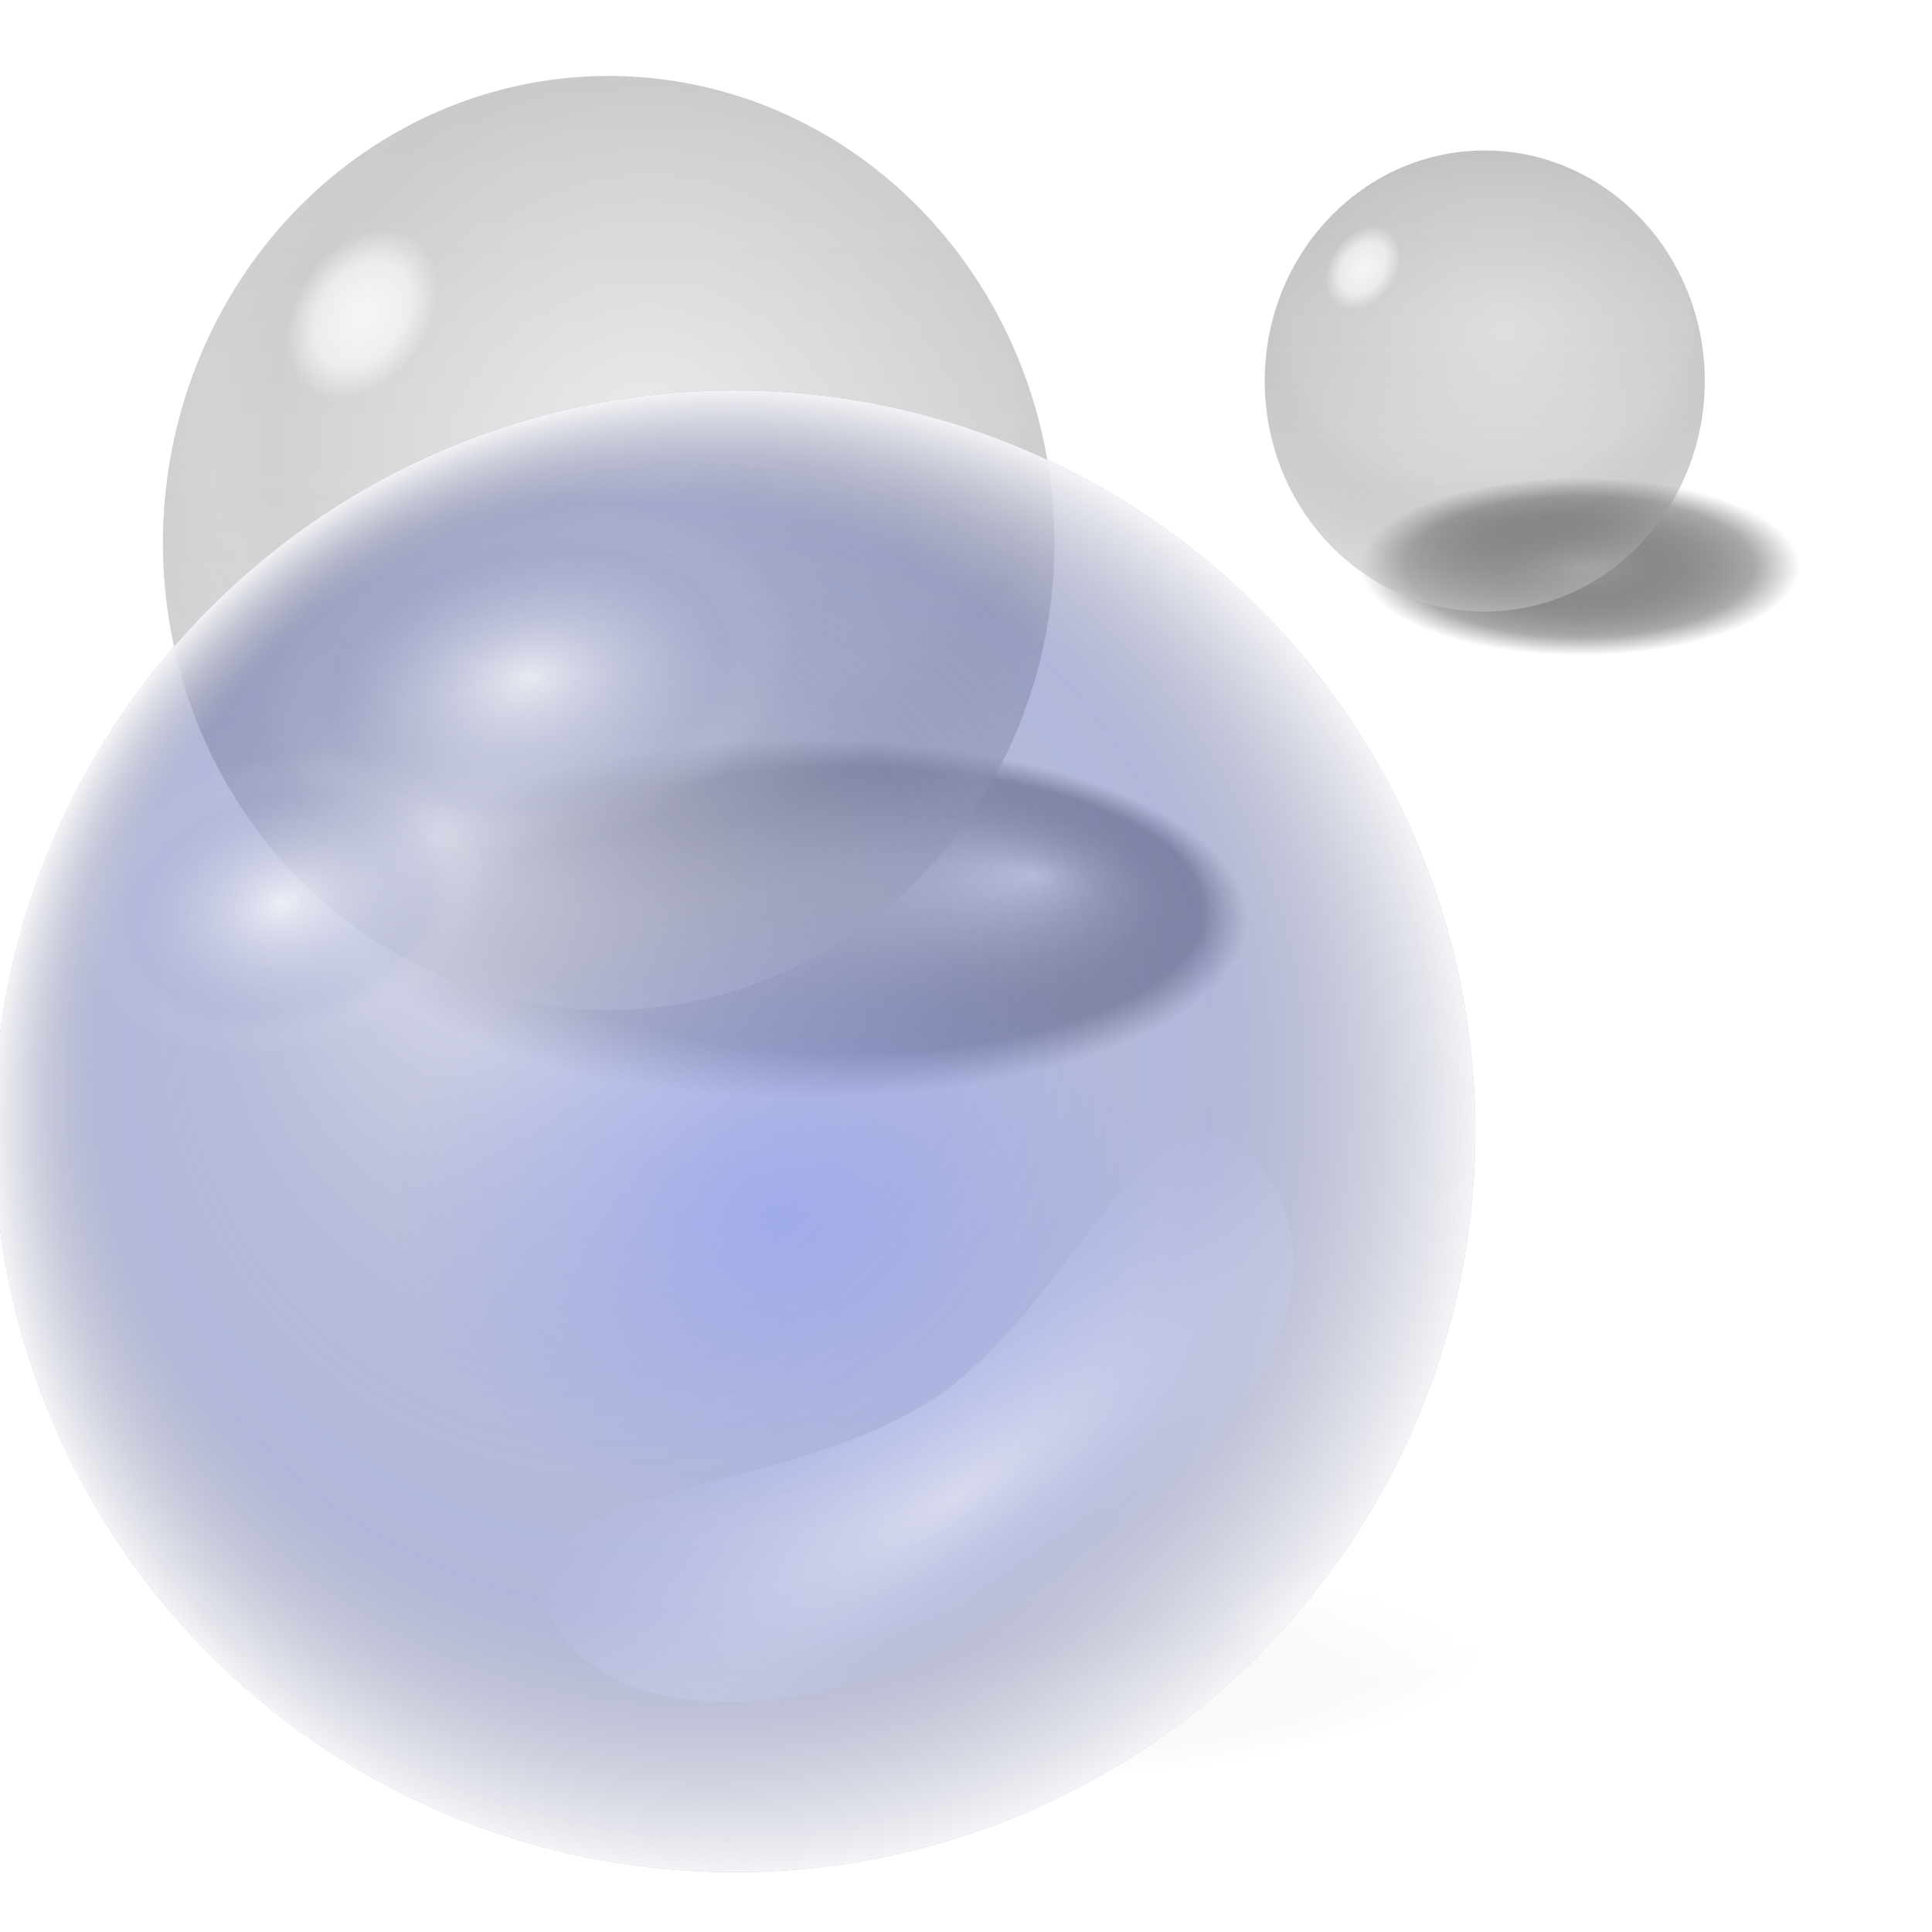<?xml version="1.0" encoding="UTF-8" standalone="no"?>
<!-- Created with Inkscape (http://www.inkscape.org/) -->

<svg
   xmlns:dc="http://purl.org/dc/elements/1.1/"
   xmlns:cc="http://creativecommons.org/ns#"
   xmlns:rdf="http://www.w3.org/1999/02/22-rdf-syntax-ns#"
   xmlns:svg="http://www.w3.org/2000/svg"
   xmlns="http://www.w3.org/2000/svg"
   xmlns:xlink="http://www.w3.org/1999/xlink"
   xmlns:sodipodi="http://sodipodi.sourceforge.net/DTD/sodipodi-0.dtd"
   xmlns:inkscape="http://www.inkscape.org/namespaces/inkscape"
   width="255"
   height="255"
   viewBox="0 0 67.469 67.469"
   version="1.1"
   id="svg8"
   inkscape:version="0.92.5 (2060ec1f9f, 2020-04-08)"
   sodipodi:docname="blobwars.svg">
  <defs
     id="defs2">
    <linearGradient
       id="linearGradient927">
      <stop
         stop-opacity="0.743"
         stop-color="#ffffff"
         id="stop921" />
      <stop
         stop-opacity="0.333"
         stop-color="#000000"
         id="stop923"
         offset="0.793" />
      <stop
         stop-opacity="0"
         stop-color="#000000"
         offset="1"
         id="stop925" />
    </linearGradient>
    <linearGradient
       id="linearGradient919">
      <stop
         stop-opacity="0.617"
         stop-color="#ffffff"
         id="stop913" />
      <stop
         stop-opacity="0.113"
         stop-color="#ffffff"
         offset="0.826"
         id="stop915" />
      <stop
         stop-opacity="0.189"
         stop-color="#ffffff"
         id="stop917"
         offset="1" />
    </linearGradient>
    <linearGradient
       id="linearGradient920">
      <stop
         id="stop914"
         stop-color="#ffffff"
         stop-opacity="0.716" />
      <stop
         id="stop916"
         offset="0.739"
         stop-color="#b0b7da"
         stop-opacity="0.165" />
      <stop
         offset="1"
         id="stop918"
         stop-color="#ffffff"
         stop-opacity="0" />
    </linearGradient>
    <clipPath
       clipPathUnits="userSpaceOnUse"
       id="clipPath2059">
      <path
         d="m -10.1,231.685 c 3.559,2.506 4.832,-0.585 2.965,-3.064 -3.182,-4.225 -6.444,-9.84 -12.355,-15.913 -2.595,-2.669 -11.861,-7.808 -11.861,-7.808 0,0 -0.115,-2.188 -0.099,-3.064 0.011,-0.582 -0.566,-0.564 -0.89,-0.297 -0.782,0.645 -2.471,2.57 -2.471,2.57 l -1.68,-0.099 -1.087,-1.581 c -0.297,-0.411 -0.636,-0.346 -0.89,0 -0.545,1.85 -0.879,3.885 -3.459,3.954 l 4.448,3.954 c 7.766,1.553 15.579,5.585 20.262,14.332 0,0 4.526,5.194 7.116,7.018 z"
         id="path2061"
         sodipodi:nodetypes="csscsscccccccs"
         inkscape:connector-curvature="0"
         stroke-dasharray="none"
         stroke-opacity="1"
         fill="#ffffff"
         fill-rule="evenodd"
         stroke="none"
         stroke-linejoin="miter"
         fill-opacity="1"
         stroke-linecap="butt"
         stroke-width="0.048"
         stroke-miterlimit="4" />
    </clipPath>
    <clipPath
       id="clipPath2059-5"
       clipPathUnits="userSpaceOnUse">
      <path
         stroke-miterlimit="4"
         stroke-width="0.048"
         stroke-linecap="butt"
         fill-opacity="1"
         stroke-linejoin="miter"
         stroke="none"
         fill-rule="evenodd"
         fill="#ffffff"
         stroke-opacity="1"
         stroke-dasharray="none"
         inkscape:connector-curvature="0"
         sodipodi:nodetypes="csscsscccccccs"
         id="path2061-3"
         d="m -10.1,231.685 c 3.559,2.506 4.832,-0.585 2.965,-3.064 -3.182,-4.225 -6.444,-9.84 -12.355,-15.913 -2.595,-2.669 -11.861,-7.808 -11.861,-7.808 0,0 -0.115,-2.188 -0.099,-3.064 0.011,-0.582 -0.566,-0.564 -0.89,-0.297 -0.782,0.645 -2.471,2.57 -2.471,2.57 l -1.68,-0.099 -1.087,-1.581 c -0.297,-0.411 -0.636,-0.346 -0.89,0 -0.545,1.85 -0.879,3.885 -3.459,3.954 l 4.448,3.954 c 7.766,1.553 15.579,5.585 20.262,14.332 0,0 4.526,5.194 7.116,7.018 z" />
    </clipPath>
    <clipPath
       id="clipPath">
      <path
         fill-opacity="0.95"
         stroke="none"
         fill="#1b1b1b"
         sodipodi:nodetypes="csssscc"
         inkscape:connector-curvature="0"
         id="rect5264"
         d="m -515.73,435.564 v 5.838 c 0,9.743 -7.844,17.587 -17.587,17.587 h -135.051 c -9.743,0 -17.587,-7.844 -17.587,-17.587 v -5.838 z" />
    </clipPath>
    <clipPath
       clipPathUnits="userSpaceOnUse"
       id="clipPath2059-7">
      <path
         d="m -10.1,231.685 c 3.559,2.506 4.832,-0.585 2.965,-3.064 -3.182,-4.225 -6.444,-9.84 -12.355,-15.913 -2.595,-2.669 -11.861,-7.808 -11.861,-7.808 0,0 -0.115,-2.188 -0.099,-3.064 0.011,-0.582 -0.566,-0.564 -0.89,-0.297 -0.782,0.645 -2.471,2.57 -2.471,2.57 l -1.68,-0.099 -1.087,-1.581 c -0.297,-0.411 -0.636,-0.346 -0.89,0 -0.545,1.85 -0.879,3.885 -3.459,3.954 l 4.448,3.954 c 7.766,1.553 15.579,5.585 20.262,14.332 0,0 4.526,5.194 7.116,7.018 z"
         id="path2061-5"
         sodipodi:nodetypes="csscsscccccccs"
         inkscape:connector-curvature="0"
         stroke-dasharray="none"
         stroke-opacity="1"
         fill="#ffffff"
         fill-rule="evenodd"
         stroke="none"
         stroke-linejoin="miter"
         fill-opacity="1"
         stroke-linecap="butt"
         stroke-width="0.048"
         stroke-miterlimit="4" />
    </clipPath>
    <clipPath
       clipPathUnits="userSpaceOnUse"
       id="clipPath1162">
      <path
         stroke-miterlimit="4"
         stroke-width="0.071"
         stroke-linecap="round"
         fill-opacity="0.347"
         stroke-linejoin="round"
         stroke="none"
         fill="#000000"
         stroke-opacity="1"
         stroke-dasharray="none"
         inkscape:connector-curvature="0"
         d="m -65.65,239.846 c -9.358,0 -16.952,7.594 -16.952,16.952 0,9.358 7.594,16.941 16.952,16.941 0.292,0 0.579,-0.008 0.868,-0.022 2.123,-0.108 4.148,-0.606 5.995,-1.424 l 2.67,3.971 c -0.226,0.495 -0.245,0.964 -0.011,1.313 l 15.673,23.326 c 0.495,0.737 1.944,0.632 3.248,-0.245 1.304,-0.876 1.964,-2.177 1.468,-2.914 L -51.423,274.417 c -0.233,-0.347 -0.683,-0.499 -1.224,-0.478 l -2.558,-3.804 c 3.96,-3.1 6.507,-7.92 6.507,-13.337 0,-9.358 -7.594,-16.952 -16.952,-16.952 z m 0,2.581 c 7.929,0 14.371,6.442 14.371,14.371 0,7.929 -6.442,14.36 -14.371,14.36 -7.929,0 -14.349,-6.431 -14.349,-14.36 0,-0.248 -0.001,-0.489 0.011,-0.734 0.384,-7.586 6.657,-13.637 14.338,-13.637 z"
         id="path1164" />
    </clipPath>
    <linearGradient
       id="linearGradient3235">
      <stop
         id="stop3237"
         stop-color="#ffffff"
         stop-opacity="0.986" />
      <stop
         id="stop3239"
         offset="0.739"
         stop-color="#ffffff"
         stop-opacity="0.165" />
      <stop
         offset="1"
         id="stop3241"
         stop-color="#ffffff"
         stop-opacity="0" />
    </linearGradient>
    <linearGradient
       id="linearGradient3221">
      <stop
         id="stop3223"
         stop-color="#6a6a6a"
         stop-opacity="0" />
      <stop
         id="stop3225"
         offset="0.5"
         stop-color="#ffffff"
         stop-opacity="0.192" />
      <stop
         offset="0.75"
         id="stop3227"
         stop-color="#ffffff"
         stop-opacity="0.518" />
      <stop
         offset="1"
         id="stop3229"
         stop-color="#ffffff"
         stop-opacity="0.167" />
    </linearGradient>
    <linearGradient
       id="linearGradient3209"
       inkscape:collect="always">
      <stop
         id="stop3211"
         stop-color="#7f93ff"
         stop-opacity="0.427" />
      <stop
         id="stop3213"
         offset="1"
         stop-color="#7f93ff"
         stop-opacity="0" />
    </linearGradient>
    <linearGradient
       id="linearGradient3191"
       inkscape:collect="always">
      <stop
         id="stop3193"
         stop-color="#f7f8ff"
         stop-opacity="0.541" />
      <stop
         id="stop3195"
         offset="1"
         stop-color="#bac5ff"
         stop-opacity="0" />
    </linearGradient>
    <linearGradient
       id="linearGradient3156">
      <stop
         id="stop3158"
         stop-color="#ffffff"
         stop-opacity="0.618" />
      <stop
         offset="0.5"
         id="stop3166"
         stop-color="#c8c8c8"
         stop-opacity="0.192" />
      <stop
         id="stop3168"
         offset="0.75"
         stop-color="#b6b6b6"
         stop-opacity="0.133" />
      <stop
         id="stop3160"
         offset="1"
         stop-color="#f8f8f8"
         stop-opacity="0.935" />
    </linearGradient>
    <filter
       height="1.084"
       y="-0.042"
       width="1.063"
       x="-0.032"
       id="filter3203"
       inkscape:collect="always">
      <feGaussianBlur
         id="feGaussianBlur3205"
         inkscape:collect="always"
         stdDeviation="1.525" />
    </filter>
    <radialGradient
       r="113.99"
       fy="128.02"
       fx="127.16"
       cy="128.02"
       cx="127.16"
       gradientUnits="userSpaceOnUse"
       id="radialGradient3253"
       xlink:href="#linearGradient3221"
       inkscape:collect="always" />
    <radialGradient
       r="113.99"
       fy="83.18"
       fx="80.975"
       cy="128.02"
       cx="127.16"
       gradientUnits="userSpaceOnUse"
       id="radialGradient3255"
       xlink:href="#linearGradient3156"
       inkscape:collect="always"
       gradientTransform="translate(8.5107686e-6)" />
    <radialGradient
       r="41.564"
       fy="78.02"
       fx="107"
       cy="78.02"
       cx="107"
       gradientTransform="matrix(1,0,0,0.629,0,28.967)"
       gradientUnits="userSpaceOnUse"
       id="radialGradient3257"
       xlink:href="#linearGradient920"
       inkscape:collect="always" />
    <radialGradient
       r="41.564"
       fy="78.02"
       fx="107"
       cy="78.02"
       cx="107"
       gradientTransform="matrix(1,0,0,0.629,0,28.967)"
       gradientUnits="userSpaceOnUse"
       id="radialGradient3259"
       xlink:href="#linearGradient920"
       inkscape:collect="always" />
    <radialGradient
       r="57.912"
       fy="183.1"
       fx="167.93"
       cy="166.11"
       cx="168.68"
       gradientTransform="matrix(1.349,-0.93,0.276,0.4,-115.703,267.351)"
       gradientUnits="userSpaceOnUse"
       id="radialGradient3261"
       xlink:href="#linearGradient3191"
       inkscape:collect="always" />
    <radialGradient
       r="36.21"
       fy="126.16"
       fx="128.4"
       cy="126.16"
       cx="128.4"
       gradientTransform="matrix(1,0,0,0.824,0,22.222)"
       gradientUnits="userSpaceOnUse"
       id="radialGradient3263"
       xlink:href="#linearGradient3209"
       inkscape:collect="always" />
    <radialGradient
       r="41.564"
       fy="78.02"
       fx="107"
       cy="78.02"
       cx="107"
       gradientTransform="matrix(1,0,0,0.629,0,28.967)"
       gradientUnits="userSpaceOnUse"
       id="radialGradient3265"
       xlink:href="#linearGradient3235"
       inkscape:collect="always" />
    <linearGradient
       id="linearGradient3823">
      <stop
         id="stop3825"
         stop-color="#9f9f9f"
         stop-opacity="1" />
      <stop
         offset="0.793"
         id="stop3831"
         stop-color="#000000"
         stop-opacity="0.333" />
      <stop
         id="stop3827"
         offset="1"
         stop-color="#000000"
         stop-opacity="0" />
    </linearGradient>
    <linearGradient
       id="linearGradient3811">
      <stop
         id="stop3813"
         stop-color="#ffffff"
         stop-opacity="0.806" />
      <stop
         offset="0.623"
         id="stop3819"
         stop-color="#ffffff"
         stop-opacity="0.597" />
      <stop
         id="stop3815"
         offset="1"
         stop-color="#ffffff"
         stop-opacity="0" />
    </linearGradient>
    <linearGradient
       id="linearGradient3793">
      <stop
         id="stop3795"
         stop-color="#ffffff"
         stop-opacity="0.372" />
      <stop
         id="stop3797"
         offset="0.826"
         stop-color="#ffffff"
         stop-opacity="0" />
      <stop
         offset="1"
         id="stop3799"
         stop-color="#ffffff"
         stop-opacity="0" />
    </linearGradient>
    <linearGradient
       id="linearGradient3781">
      <stop
         id="stop3783"
         stop-color="#8a8a8a"
         stop-opacity="0" />
      <stop
         offset="0.674"
         id="stop3785"
         stop-color="#7f7f7f"
         stop-opacity="0" />
      <stop
         id="stop3787"
         offset="1"
         stop-color="#ffffff"
         stop-opacity="0.403" />
    </linearGradient>
    <linearGradient
       id="linearGradient3767">
      <stop
         id="stop3769"
         stop-color="#8a8a8a"
         stop-opacity="0" />
      <stop
         id="stop3777"
         offset="0.667"
         stop-color="#7f7f7f"
         stop-opacity="0" />
      <stop
         offset="1"
         id="stop3771"
         stop-color="#000000"
         stop-opacity="0.147" />
    </linearGradient>
    <linearGradient
       id="linearGradient3757">
      <stop
         id="stop3759"
         stop-color="#000000"
         stop-opacity="0.109" />
      <stop
         id="stop3761"
         offset="1"
         stop-color="#ffffff"
         stop-opacity="0.124" />
    </linearGradient>
    <linearGradient
       gradientTransform="matrix(0.721,0,0,0.688,-120.442,-231.768)"
       gradientUnits="userSpaceOnUse"
       y2="182.03"
       x2="487.99"
       y1="182.03"
       x1="198.02"
       id="linearGradient3763"
       xlink:href="#linearGradient3757"
       inkscape:collect="always" />
    <radialGradient
       gradientTransform="matrix(0.721,0.003,-0.003,0.781,-119.832,-249.55)"
       gradientUnits="userSpaceOnUse"
       r="144.99"
       fy="178.67"
       fx="516.19"
       cy="182.03"
       cx="343.01"
       id="radialGradient3775"
       xlink:href="#linearGradient3767"
       inkscape:collect="always" />
    <radialGradient
       r="144.99"
       fy="176.49"
       fx="465.16"
       cy="182.03"
       cx="343.01"
       gradientTransform="matrix(0.778,0.032,-0.042,0.926,-386.056,-286.021)"
       gradientUnits="userSpaceOnUse"
       id="radialGradient3789"
       xlink:href="#linearGradient3781"
       inkscape:collect="always" />
    <radialGradient
       gradientTransform="matrix(0.721,-0.013,0.013,0.704,-376.389,-229.583)"
       spreadMethod="reflect"
       gradientUnits="userSpaceOnUse"
       r="144.99"
       fy="169.25"
       fx="373.88"
       cy="169.25"
       cx="373.88"
       id="radialGradient3807"
       xlink:href="#linearGradient919"
       inkscape:collect="always" />
    <radialGradient
       gradientUnits="userSpaceOnUse"
       gradientTransform="matrix(0.688,0,0,0.947,-76.783,-48.699)"
       r="21.815"
       fy="85.37"
       fx="235.94"
       cy="85.37"
       cx="235.94"
       id="radialGradient3817"
       xlink:href="#linearGradient3811"
       inkscape:collect="always" />
    <radialGradient
       gradientUnits="userSpaceOnUse"
       gradientTransform="matrix(1,0,0,0.408,0,154.637)"
       r="116.8"
       fy="232.69"
       fx="420.88"
       cy="261.23"
       cx="359.79"
       id="radialGradient3829"
       xlink:href="#linearGradient927"
       inkscape:collect="always" />
    <radialGradient
       inkscape:collect="always"
       xlink:href="#linearGradient3823"
       id="radialGradient1167"
       gradientUnits="userSpaceOnUse"
       gradientTransform="matrix(1,0,0,0.408,0,154.637)"
       cx="359.79"
       cy="261.23"
       fx="359.79"
       fy="261.23"
       r="116.8" />
    <linearGradient
       inkscape:collect="always"
       xlink:href="#linearGradient3757"
       id="linearGradient1169"
       gradientUnits="userSpaceOnUse"
       gradientTransform="matrix(0.721,0,0,0.688,-120.442,-231.768)"
       x1="198.02"
       y1="182.03"
       x2="487.99"
       y2="182.03" />
    <radialGradient
       inkscape:collect="always"
       xlink:href="#linearGradient3767"
       id="radialGradient1171"
       gradientUnits="userSpaceOnUse"
       gradientTransform="matrix(0.721,0.003,-0.003,0.781,-119.832,-249.55)"
       cx="343.01"
       cy="182.03"
       fx="516.19"
       fy="178.67"
       r="144.99" />
    <radialGradient
       inkscape:collect="always"
       xlink:href="#linearGradient3781"
       id="radialGradient1173"
       gradientUnits="userSpaceOnUse"
       gradientTransform="matrix(0.778,0.032,-0.042,0.926,-386.056,-286.021)"
       cx="343.01"
       cy="182.03"
       fx="465.16"
       fy="176.49"
       r="144.99" />
    <radialGradient
       inkscape:collect="always"
       xlink:href="#linearGradient3793"
       id="radialGradient1175"
       gradientUnits="userSpaceOnUse"
       gradientTransform="matrix(0.721,-0.011,0.013,0.816,-376.401,-249.306)"
       cx="373.88"
       cy="169.25"
       fx="373.88"
       fy="169.25"
       r="144.99"
       spreadMethod="reflect" />
    <radialGradient
       inkscape:collect="always"
       xlink:href="#linearGradient3811"
       id="radialGradient1177"
       gradientUnits="userSpaceOnUse"
       gradientTransform="matrix(0.688,0,0,0.947,-76.783,-48.699)"
       cx="235.94"
       cy="85.37"
       fx="235.94"
       fy="85.37"
       r="21.815" />
  </defs>
  <sodipodi:namedview
     id="base"
     pagecolor="#ff0000"
     bordercolor="#666666"
     borderopacity="1.0"
     inkscape:pageopacity="0"
     inkscape:pageshadow="2"
     inkscape:zoom="3.454902"
     inkscape:cx="127.5"
     inkscape:cy="127.5"
     inkscape:document-units="px"
     inkscape:current-layer="layer1"
     showgrid="false"
     inkscape:snap-to-guides="false"
     inkscape:snap-grids="false"
     inkscape:snap-others="false"
     inkscape:object-nodes="false"
     inkscape:snap-nodes="false"
     inkscape:snap-global="false"
     inkscape:window-width="1920"
     inkscape:window-height="1056"
     inkscape:window-x="0"
     inkscape:window-y="0"
     inkscape:window-maximized="1"
     units="px"
     showguides="false" />
  <g
     inkscape:label="Layer 1"
     inkscape:groupmode="layer"
     id="layer1"
     transform="translate(0,-229.531)">
    <g
       id="g1151"
       transform="matrix(0.156,0,0,0.156,4.642,228.701)">
      <ellipse
         transform="matrix(0.854,0,0,0.846,-157.458,-9.936)"
         id="path3821"
         cx="359.79"
         cy="261.23"
         rx="116.8"
         ry="47.658"
         fill="url(#radialGradient3829)"
         stroke="none"
         fill-opacity="1" />
      <ellipse
         ry="99.78"
         rx="104.54"
         cy="-106.5"
         cx="126.87"
         transform="rotate(90)"
         id="path3755"
         fill="url(#linearGradient3763)"
         stroke="none"
         fill-opacity="1"
         stroke-width="0.704" />
      <ellipse
         ry="99.78"
         rx="104.54"
         cy="-106.5"
         cx="126.87"
         id="path3765"
         transform="rotate(90)"
         fill="url(#radialGradient3775)"
         stroke="none"
         fill-opacity="1"
         stroke-width="0.704" />
      <ellipse
         ry="99.78"
         rx="104.54"
         cy="-106.5"
         cx="-126.87"
         transform="matrix(0,-1,-1,0,0,0)"
         id="path3779"
         fill="url(#radialGradient3789)"
         stroke="none"
         fill-opacity="1"
         stroke-width="0.704" />
      <ellipse
         ry="99.78"
         rx="104.54"
         cy="-106.5"
         cx="-126.87"
         id="path3791"
         transform="matrix(0,-1,-1,0,0,0)"
         fill="url(#radialGradient3807)"
         stroke="none"
         fill-opacity="1"
         stroke-width="0.704" />
      <ellipse
         transform="rotate(35.277)"
         ry="20.669"
         rx="15.01"
         cy="32.18"
         cx="85.6"
         id="path3809"
         fill="url(#radialGradient3817)"
         stroke="none"
         fill-opacity="1"
         stroke-width="0.827" />
    </g>
    <g
       transform="matrix(0.227,0,0,0.227,-3.219,239.979)"
       id="g3243">
      <circle
         id="path3217"
         transform="matrix(1,-0.08,0,0.253,57.202,190.716)"
         cx="127.16"
         cy="128.02"
         r="113.99"
         opacity="0.901"
         stroke-dasharray="none"
         stroke-opacity="1"
         fill="url(#radialGradient3253)"
         stroke="none"
         fill-opacity="1"
         stroke-width="3"
         stroke-miterlimit="4" />
      <circle
         id="path3170"
         cx="127.16"
         cy="128.02"
         r="113.99"
         stroke-dasharray="none"
         stroke-opacity="1"
         fill="#001594"
         stroke="none"
         fill-opacity="0.304"
         stroke-width="3"
         stroke-miterlimit="4" />
      <circle
         id="path2384"
         cx="127.16"
         cy="128.02"
         r="113.99"
         stroke-dasharray="none"
         stroke-opacity="1"
         fill="url(#radialGradient3255)"
         stroke="none"
         fill-opacity="1"
         stroke-width="3"
         stroke-miterlimit="4" />
      <ellipse
         id="path3172"
         transform="rotate(-11.659,4.494,124.572)"
         cx="107"
         cy="78.02"
         rx="41.564"
         ry="26.13"
         stroke-dasharray="none"
         stroke-opacity="1"
         fill="url(#radialGradient3257)"
         stroke="none"
         fill-opacity="1"
         stroke-width="3"
         stroke-miterlimit="4" />
      <ellipse
         transform="matrix(0.744,-0.176,0.153,0.852,-33.937,45.365)"
         id="path3184"
         cx="107"
         cy="78.02"
         rx="41.564"
         ry="26.13"
         stroke-dasharray="none"
         stroke-opacity="1"
         fill="url(#radialGradient3259)"
         stroke="none"
         fill-opacity="1"
         stroke-width="3"
         stroke-miterlimit="4" />
      <path
         d="m 210.114,136.561 c 10.255,16.725 -6.133,45.452 -36.582,64.122 -30.448,18.67 -63.483,20.249 -73.739,3.523 -13.59,-22.164 32.75,-18.615 57.729,-34.863 23.838,-15.492 36.381,-59.219 52.591,-32.782 z"
         id="path3188"
         sodipodi:nodetypes="csssc"
         inkscape:connector-curvature="0"
         stroke-opacity="1"
         fill="url(#radialGradient3261)"
         filter="url(#filter3203)"
         stroke="none"
         fill-opacity="1"
         stroke-width="3"
         stroke-miterlimit="4"
         style="opacity:1;filter:url(#filter3203)" />
      <ellipse
         id="path3207"
         transform="matrix(1.621,0,0,1.621,-74.5,-63.906)"
         cx="128.4"
         cy="126.16"
         rx="36.21"
         ry="29.835"
         stroke-dasharray="none"
         stroke-opacity="1"
         fill="url(#radialGradient3263)"
         stroke="none"
         fill-opacity="1"
         stroke-width="3"
         stroke-miterlimit="4" />
      <ellipse
         transform="matrix(0.979,-0.089,0.202,0.433,121.421,177.85)"
         id="path3231"
         cx="107"
         cy="78.02"
         rx="41.564"
         ry="26.13"
         opacity="1"
         stroke-dasharray="none"
         stroke-opacity="1"
         fill="url(#radialGradient3265)"
         stroke="none"
         fill-opacity="1"
         stroke-width="3"
         stroke-miterlimit="4" />
    </g>
    <g
       transform="matrix(0.077,0,0,0.077,43.65,233.067)"
       id="g1165">
      <ellipse
         ry="47.658"
         rx="116.8"
         cy="261.23"
         cx="359.79"
         id="ellipse1153"
         transform="matrix(0.854,0,0,0.846,-157.458,-9.936)"
         fill="url(#radialGradient1167)"
         stroke="none"
         fill-opacity="1" />
      <ellipse
         id="ellipse1155"
         transform="rotate(90)"
         cx="126.87"
         cy="-106.5"
         rx="104.54"
         ry="99.78"
         fill="url(#linearGradient1169)"
         stroke="none"
         fill-opacity="1"
         stroke-width="0.704" />
      <ellipse
         transform="rotate(90)"
         id="ellipse1157"
         cx="126.87"
         cy="-106.5"
         rx="104.54"
         ry="99.78"
         fill="url(#radialGradient1171)"
         stroke="none"
         fill-opacity="1"
         stroke-width="0.704" />
      <ellipse
         id="ellipse1159"
         transform="matrix(0,-1,-1,0,0,0)"
         cx="-126.87"
         cy="-106.5"
         rx="104.54"
         ry="99.78"
         fill="url(#radialGradient1173)"
         stroke="none"
         fill-opacity="1"
         stroke-width="0.704" />
      <ellipse
         transform="matrix(0,-1,-1,0,0,0)"
         id="ellipse1161"
         cx="-126.87"
         cy="-106.5"
         rx="104.54"
         ry="99.78"
         fill="url(#radialGradient1175)"
         stroke="none"
         fill-opacity="1"
         stroke-width="0.704" />
      <ellipse
         id="ellipse1163"
         cx="85.6"
         cy="32.18"
         rx="15.01"
         ry="20.669"
         transform="rotate(35.277)"
         fill="url(#radialGradient1177)"
         stroke="none"
         fill-opacity="1"
         stroke-width="0.827" />
    </g>
  </g>
</svg>

